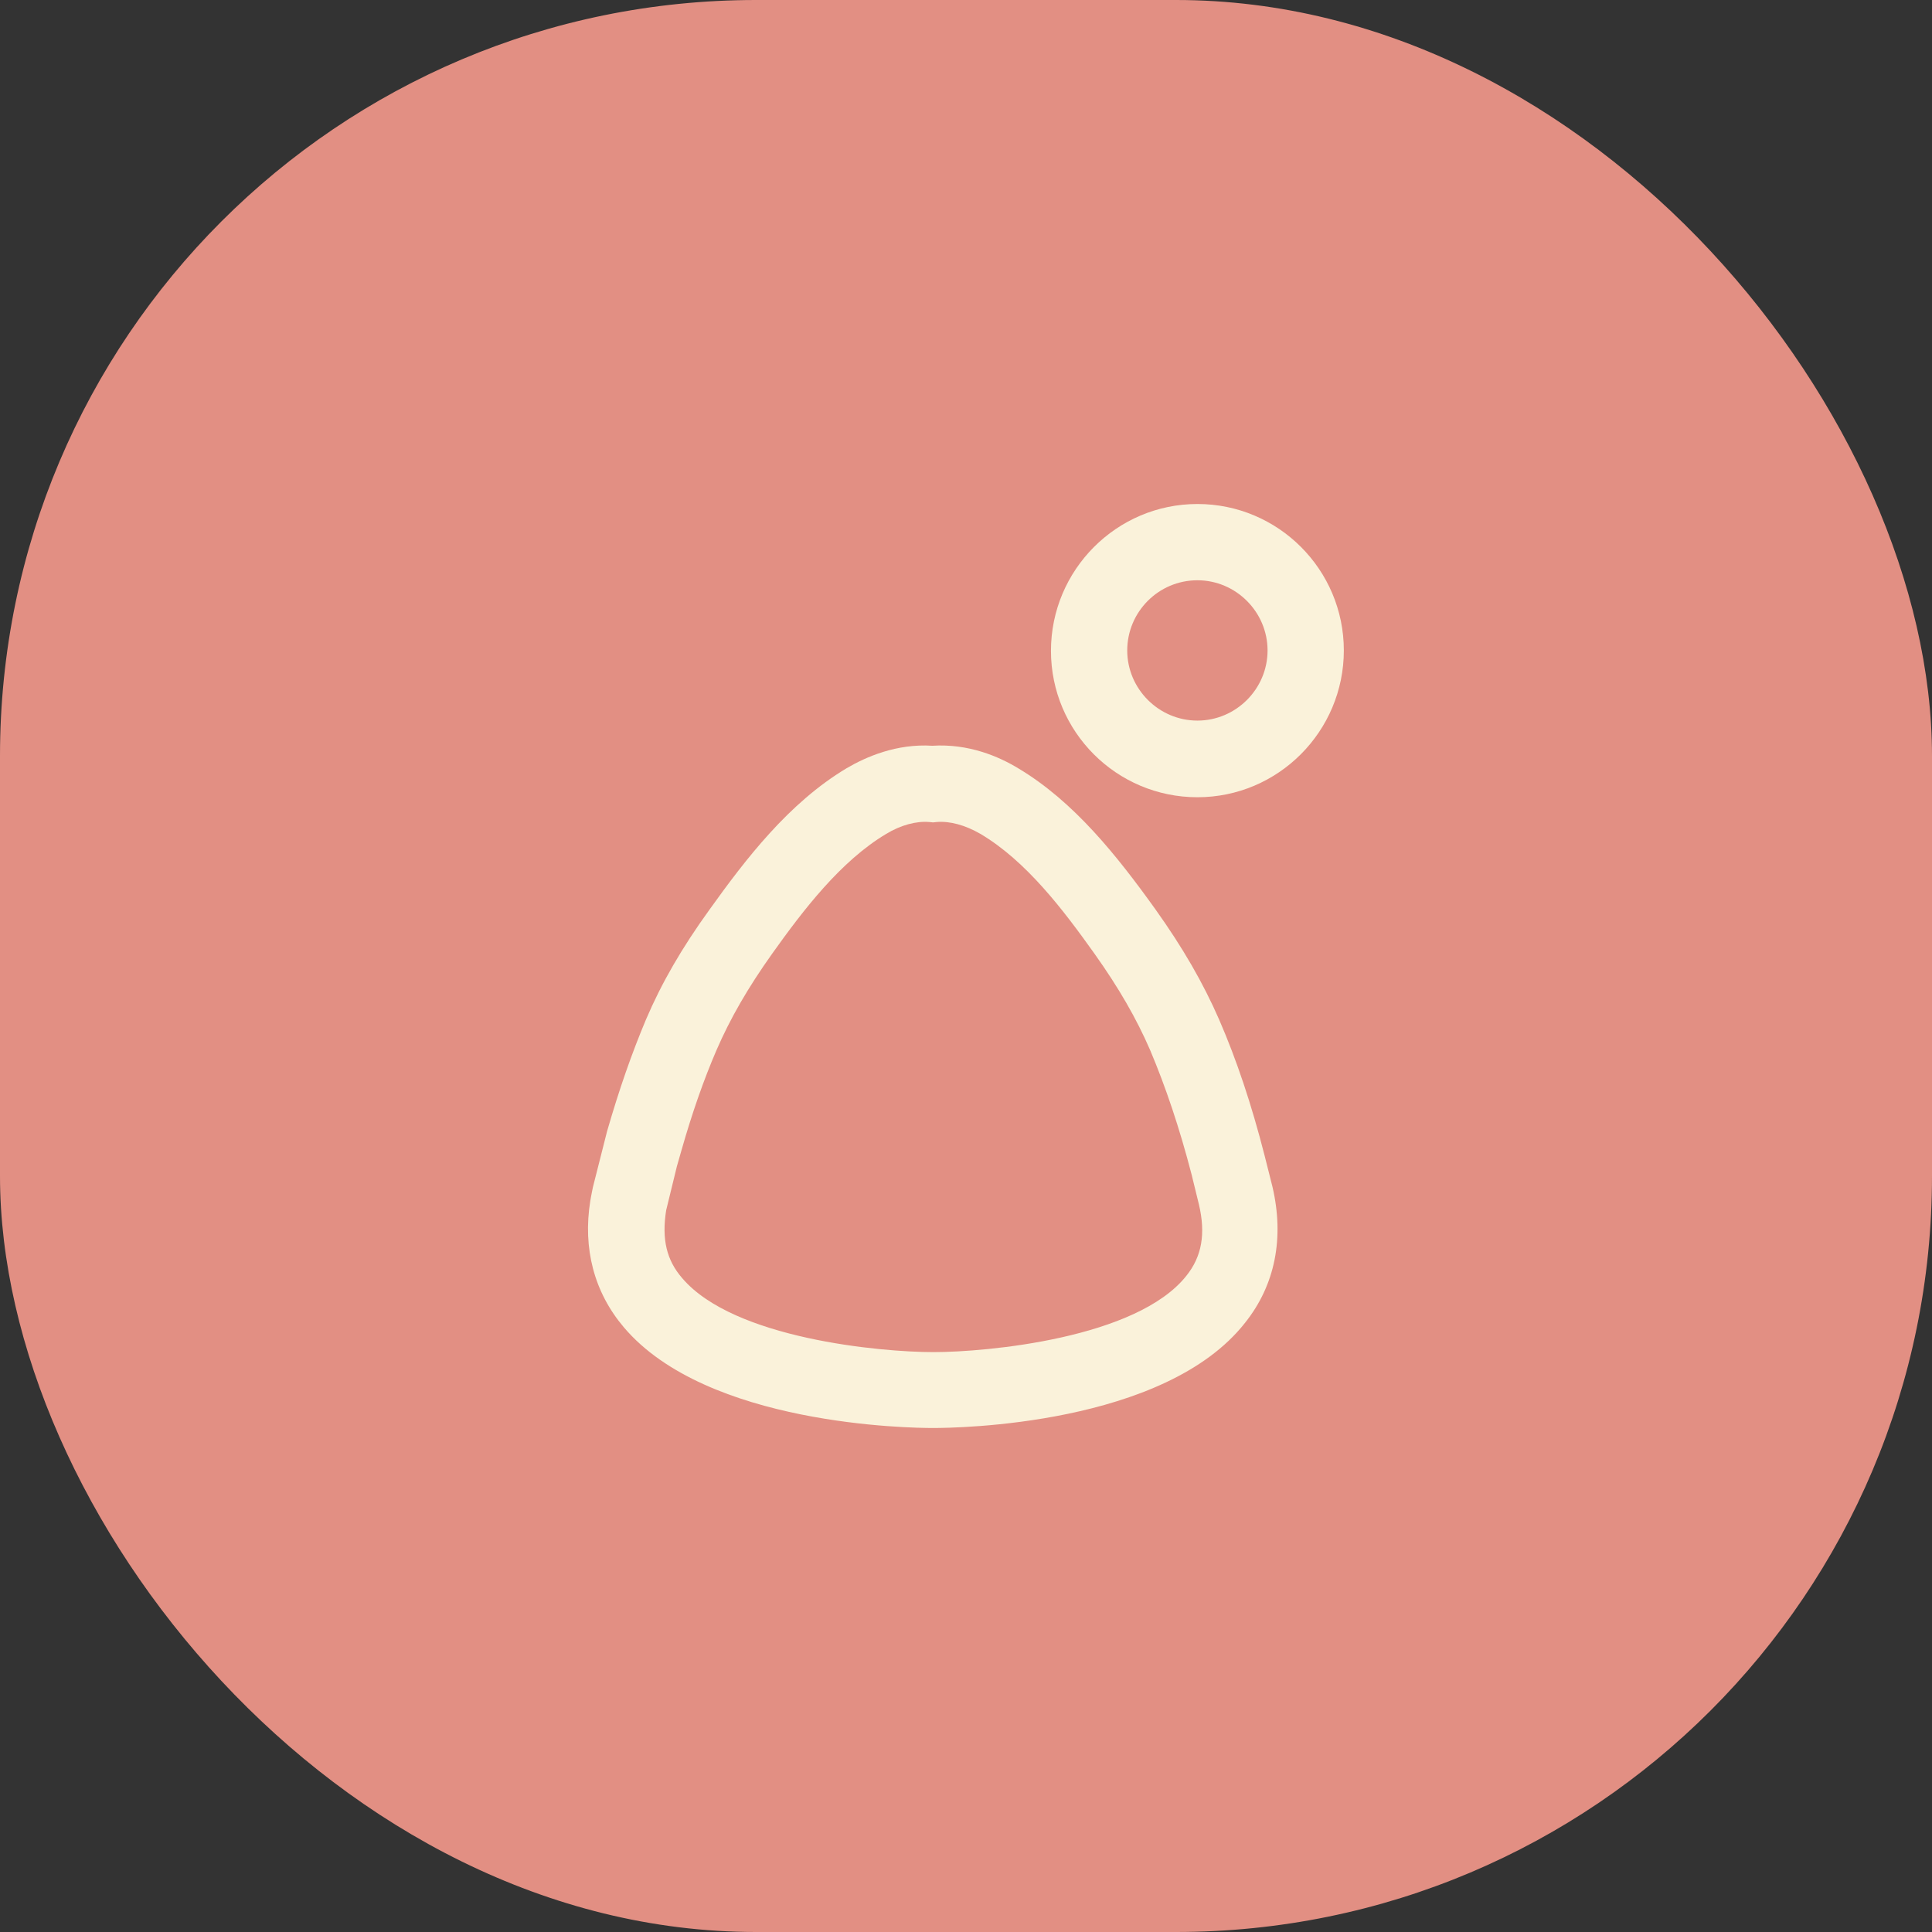 <svg width="46" height="46" viewBox="0 0 46 46" fill="none" xmlns="http://www.w3.org/2000/svg">
<rect x="0" y="0" width="46" height="46" fill="#333333" stroke="none"/>
<rect width="46" height="46" rx="18" fill="#E28F83"/>
<path d="M22.217 34C21.663 34 16.833 33.937 14.854 31.603C14.145 30.768 13.873 29.724 14.055 28.589L14.073 28.489C14.091 28.407 14.1 28.334 14.118 28.262L14.454 26.936C14.745 25.928 15.044 25.075 15.38 24.276C15.752 23.404 16.234 22.569 16.897 21.652C17.75 20.462 18.776 19.118 20.156 18.292C20.619 18.02 21.346 17.702 22.199 17.756C23.062 17.702 23.779 18.011 24.242 18.292C25.568 19.082 26.594 20.372 27.511 21.652C28.165 22.569 28.646 23.404 29.027 24.276C29.445 25.238 29.799 26.3 30.108 27.508L30.298 28.262C30.58 29.478 30.362 30.595 29.645 31.494C27.729 33.937 22.78 34 22.217 34ZM16.116 27.771L15.861 28.816C15.752 29.506 15.871 30.005 16.243 30.432C17.469 31.875 20.973 32.193 22.217 32.193H22.226C23.498 32.193 27.066 31.866 28.246 30.377C28.619 29.914 28.709 29.369 28.546 28.679L28.373 27.971C28.083 26.854 27.756 25.883 27.384 25.002C27.057 24.248 26.639 23.522 26.058 22.705C25.314 21.661 24.433 20.499 23.343 19.854C22.98 19.645 22.617 19.545 22.299 19.572L22.217 19.581L22.127 19.572C21.818 19.545 21.445 19.645 21.101 19.854C20.02 20.499 19.13 21.661 18.386 22.705C17.805 23.522 17.387 24.248 17.06 25.002C16.751 25.719 16.479 26.5 16.225 27.39L16.116 27.771Z" fill="#FAF2DA"/>
<path d="M28.51 18.982C26.585 18.982 25.023 17.421 25.023 15.496C25.023 13.571 26.585 12 28.51 12C30.434 12 31.996 13.562 31.996 15.487C31.996 17.412 30.434 18.982 28.51 18.982ZM28.51 13.816C27.583 13.816 26.839 14.57 26.839 15.487C26.839 16.404 27.593 17.157 28.51 17.157C29.427 17.157 30.18 16.404 30.18 15.487C30.18 14.57 29.427 13.816 28.51 13.816Z" fill="#FAF2DA"/>
</svg>

